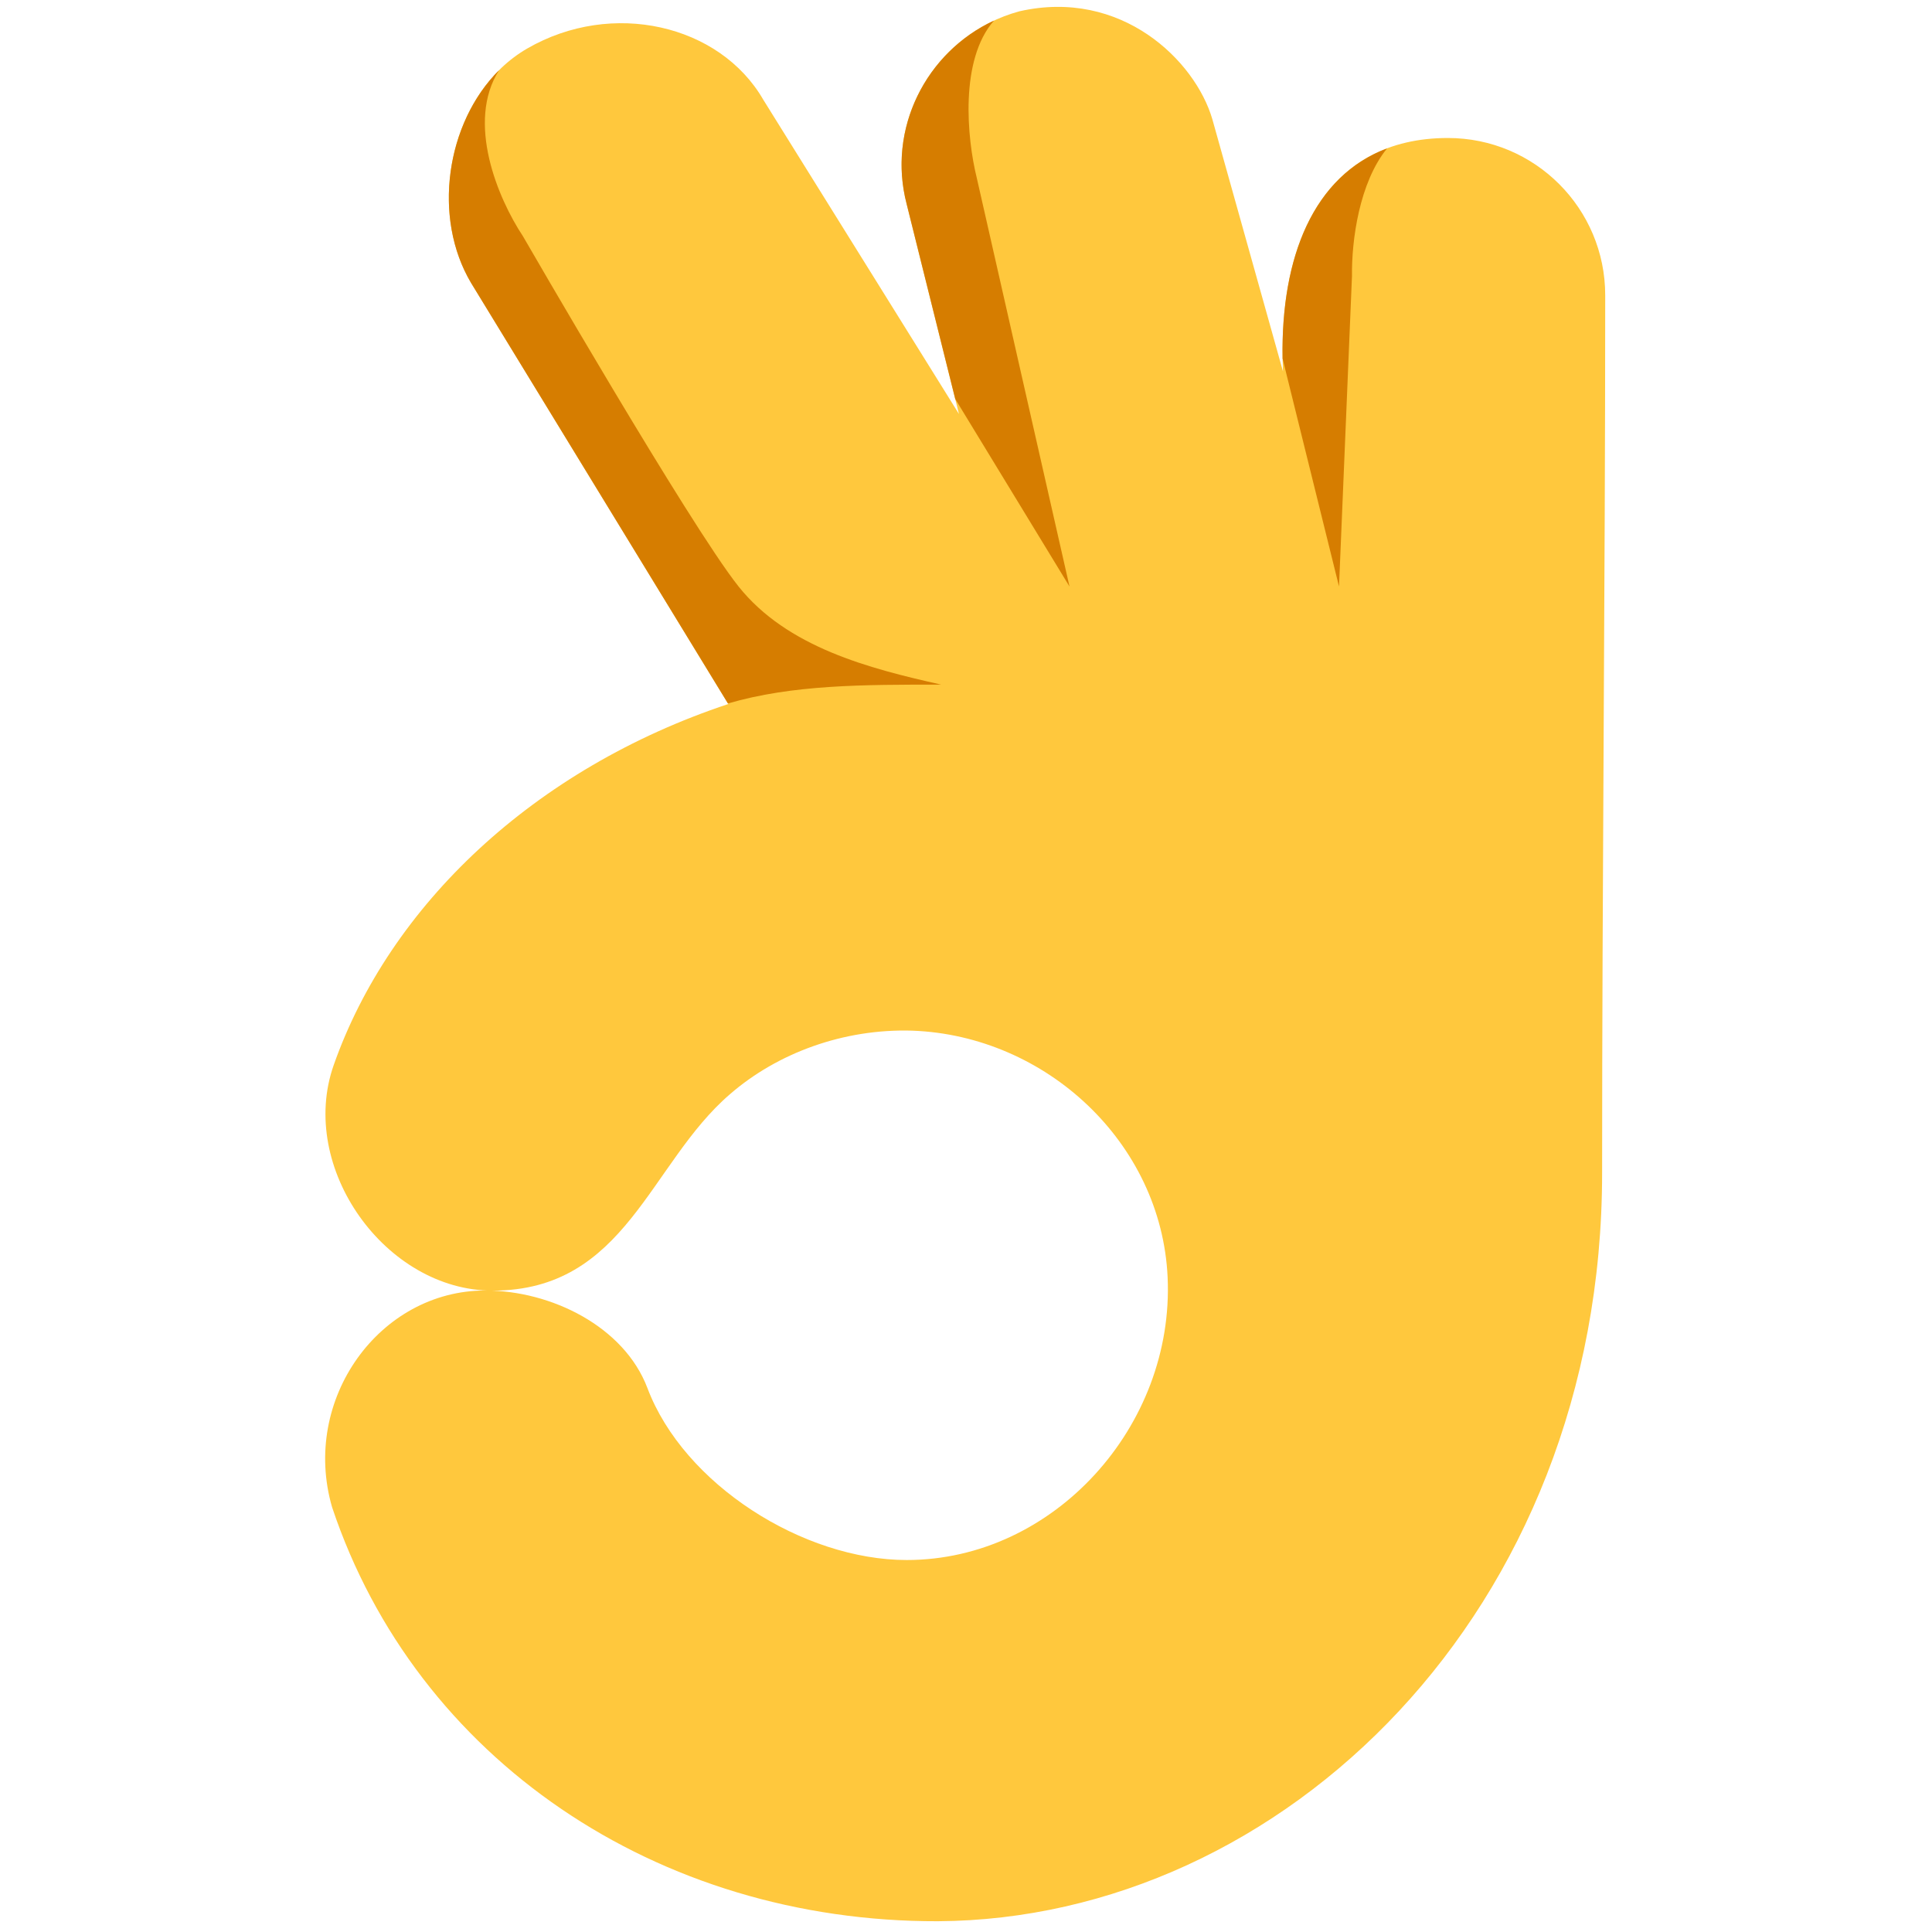 <svg viewBox="2 2 28 28" xmlns="http://www.w3.org/2000/svg">
<path d="M25.219 19C25.219 14.82 25.264 10.46 25.264 6.28C25.264 5.02 24.244 4 22.984 4C21.25 4 20.508 5.445 20.594 7.383L19.57 3.727C19.32 2.875 18.25 1.828 16.773 2.164C15.563 2.494 14.821 3.741 15.141 4.961L15.898 8L13.062 3.445C12.432 2.355 10.871 1.992 9.641 2.703C8.551 3.333 8.172 5 8.828 6.101L12.555 12.203C9.734 13.141 7.649 15.125 6.836 17.437C6.313 18.925 7.589 20.705 9.139 20.705C11.073 20.705 11.41 18.864 12.578 17.859C13.268 17.259 14.229 16.907 15.219 16.937C17.159 17.007 18.832 18.56 18.922 20.51C19.022 22.67 17.271 24.609 15.141 24.609C13.641 24.609 11.91 23.513 11.383 22.117C11.045 21.224 9.987 20.703 9.031 20.703C7.501 20.703 6.359 22.281 6.813 23.844C8.033 27.494 11.524 29.854 15.594 29.844C20.584 29.814 25.219 25.359 25.219 19Z" fill="#FFC83D"/>
<path d="M16.406 2.298C15.418 2.757 14.854 3.87 15.141 4.961L15.844 7.782L17.5 10.5L16.156 4.578C16.014 4.004 15.905 2.867 16.406 2.298Z" fill="#D67D00"/>
<path d="M9.233 3.017C8.466 3.78 8.262 5.151 8.828 6.102L12.55 12.195C13.488 11.922 14.503 11.922 15.641 11.922C14.594 11.688 13.407 11.381 12.704 10.5C12.001 9.619 9.578 5.422 9.578 5.422C9.216 4.876 8.752 3.771 9.233 3.017Z" fill="#D67D00"/>
<path d="M20.588 7.196C20.563 5.715 21.042 4.55 22.103 4.15C21.699 4.646 21.587 5.487 21.594 6L21.406 10.5L20.588 7.196Z" fill="#D67D00"/>
</svg>
